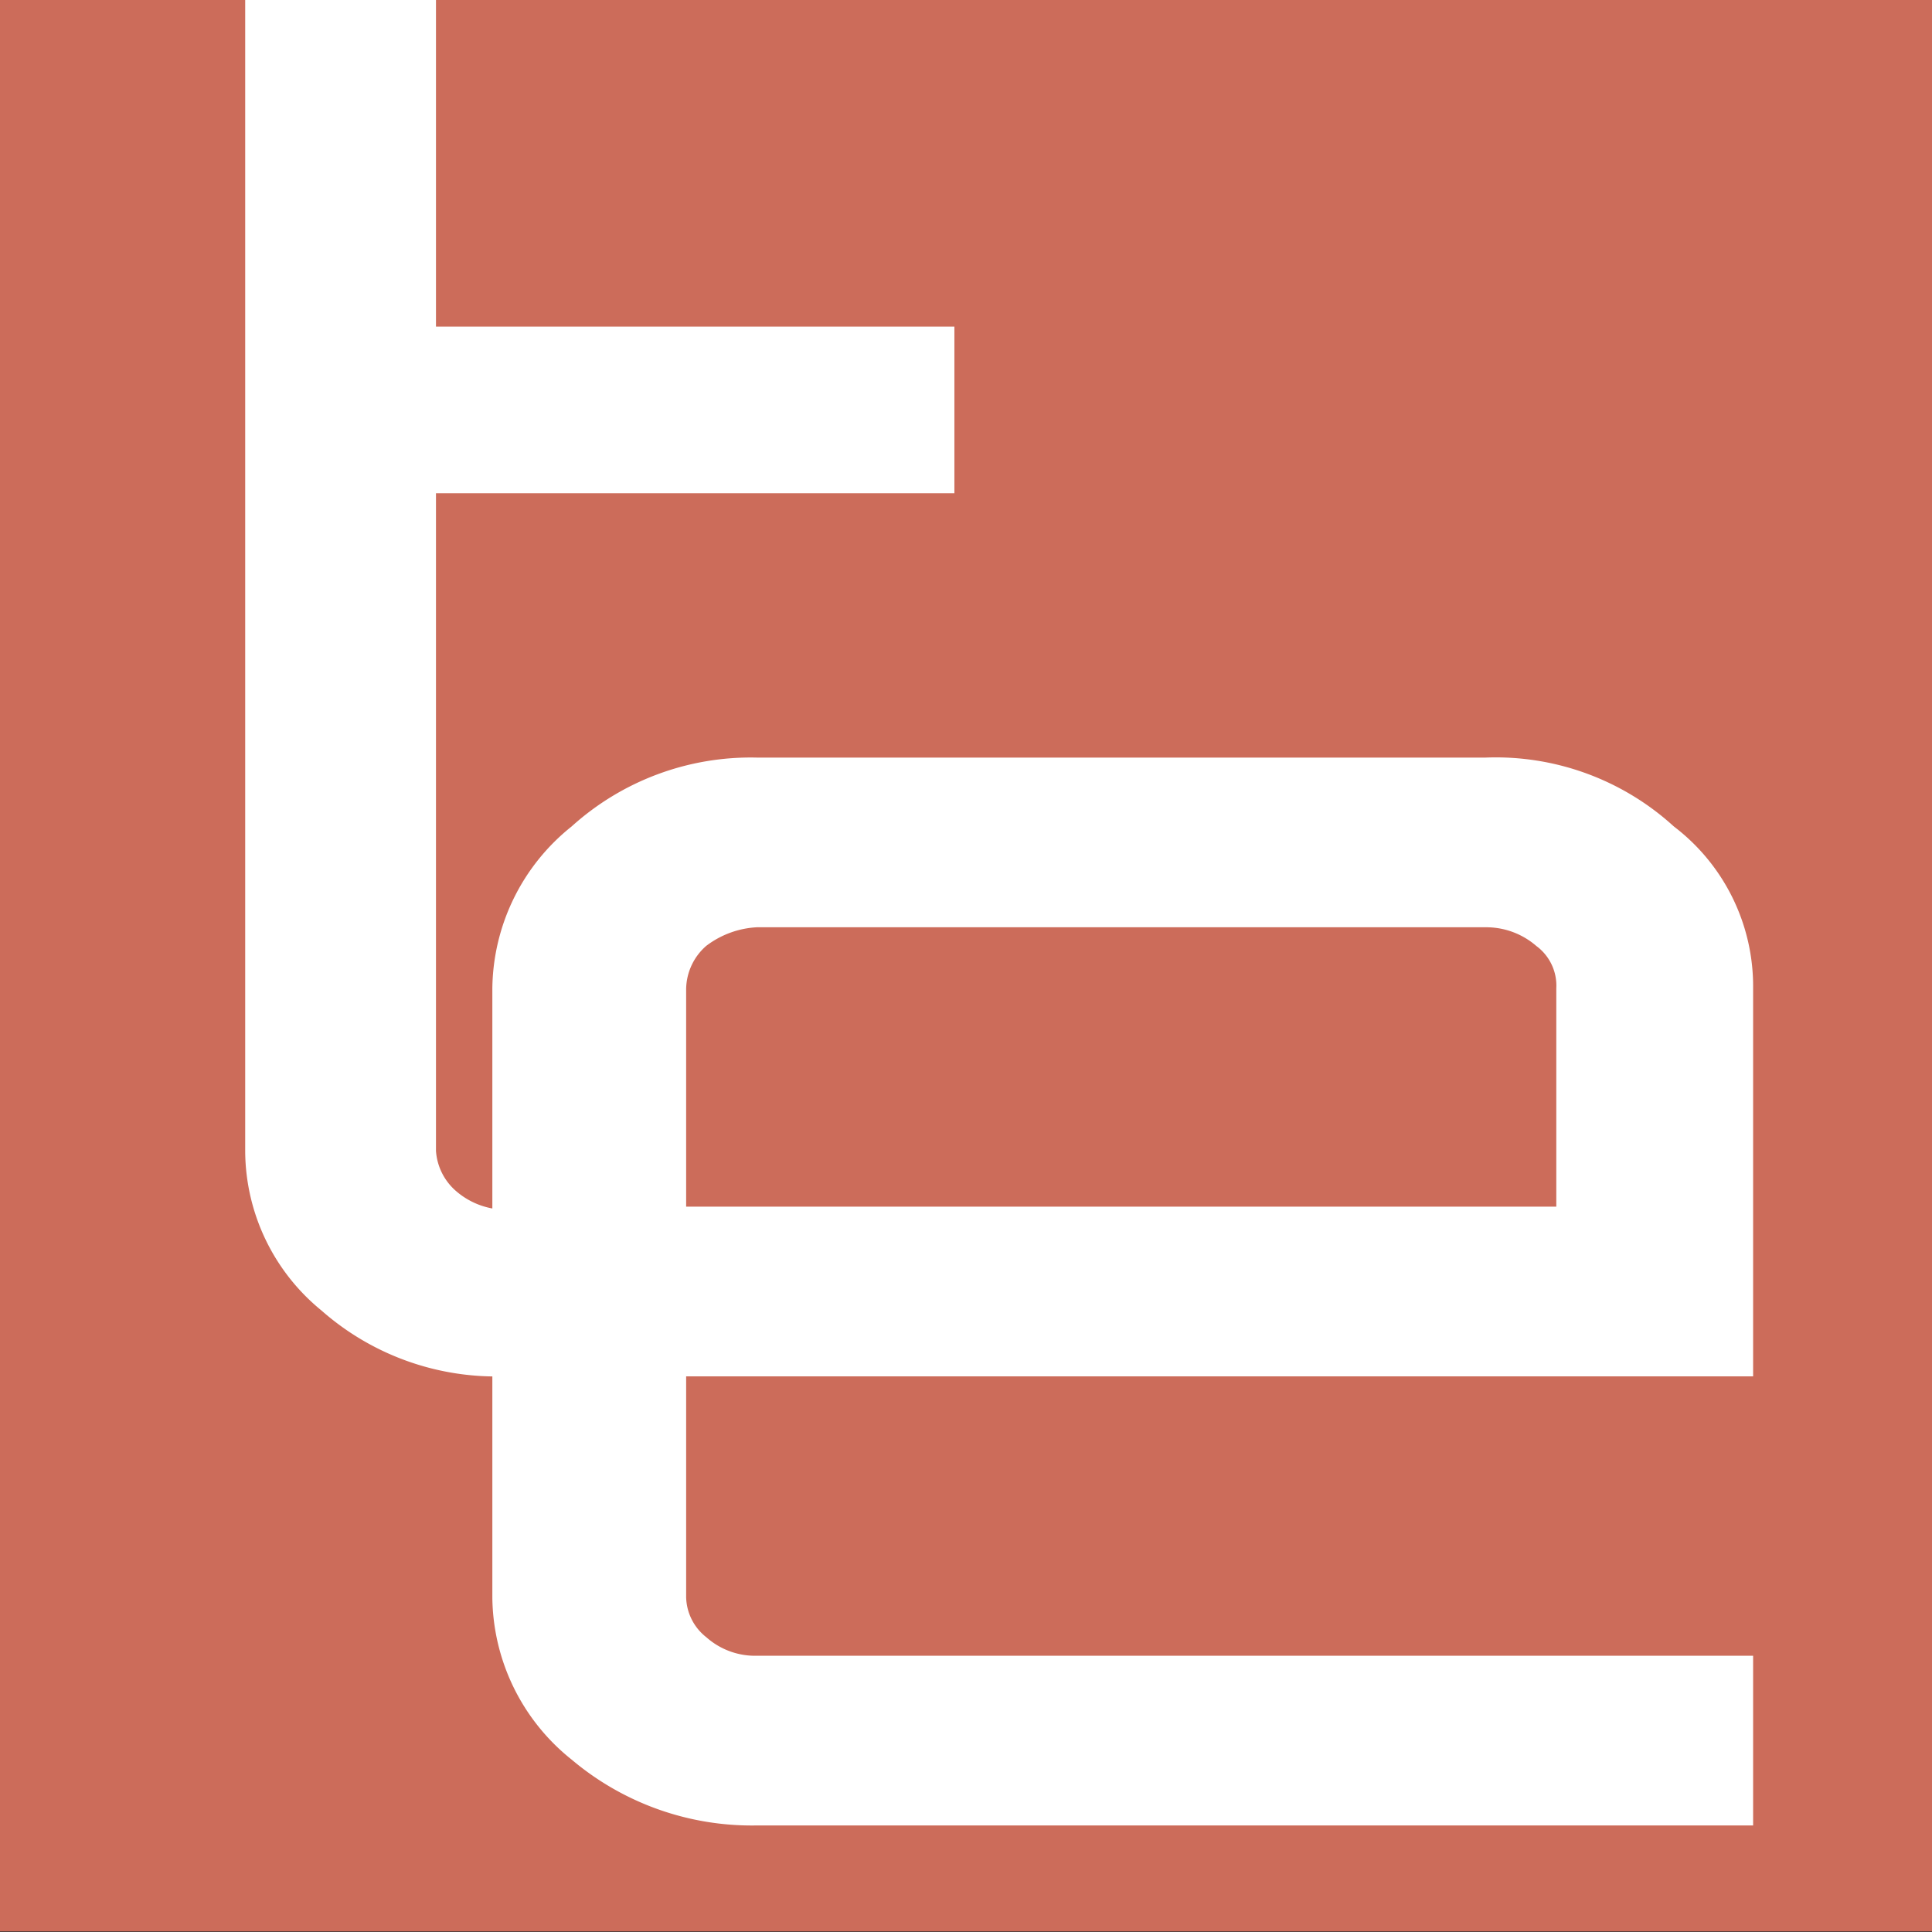 <svg height=".9in" viewBox="0 0 64.1 64.1" width=".9in" xmlns="http://www.w3.org/2000/svg"><rect x="0" y="0" width="64.1" height="64.1" fill="#333333" stroke="none"/><path d="m0 0h64.1v64.08h-64.1z" fill="#cc6c5a"/><path d="m57.8 45.3v-12.5a6.3 6.3 0 0 0 -2.5-5.1 8.4 8.4 0 0 0 -6-2.2h-24.2a8.5 8.5 0 0 0 -5.9 2.2 6.6 6.6 0 0 0 -2.5 5.1v7.7a2.9 2.9 0 0 1 -1.8-.7 2.3 2.3 0 0 1 -.8-1.6v-22.2h17.2v-4.8h-17.2v-11.2h-5.6v38.2a6.5 6.5 0 0 0 2.4 5 8.4 8.4 0 0 0 5.8 2.1v7.7a6.6 6.6 0 0 0 2.5 5.1 8.9 8.9 0 0 0 5.9 2.1h32.7v-4.9h-32.7a2.8 2.8 0 0 1 -1.9-.7 2.1 2.1 0 0 1 -.8-1.6v-7.7zm-35.4-12.5a2.3 2.3 0 0 1 .8-1.7 3.4 3.4 0 0 1 1.9-.7h24.2a2.9 2.9 0 0 1 1.9.7 2 2 0 0 1 .8 1.7v7.6h-29.6z" fill="#fff" stroke="#fff" stroke-miterlimit="10" stroke-width=".73"/></svg>